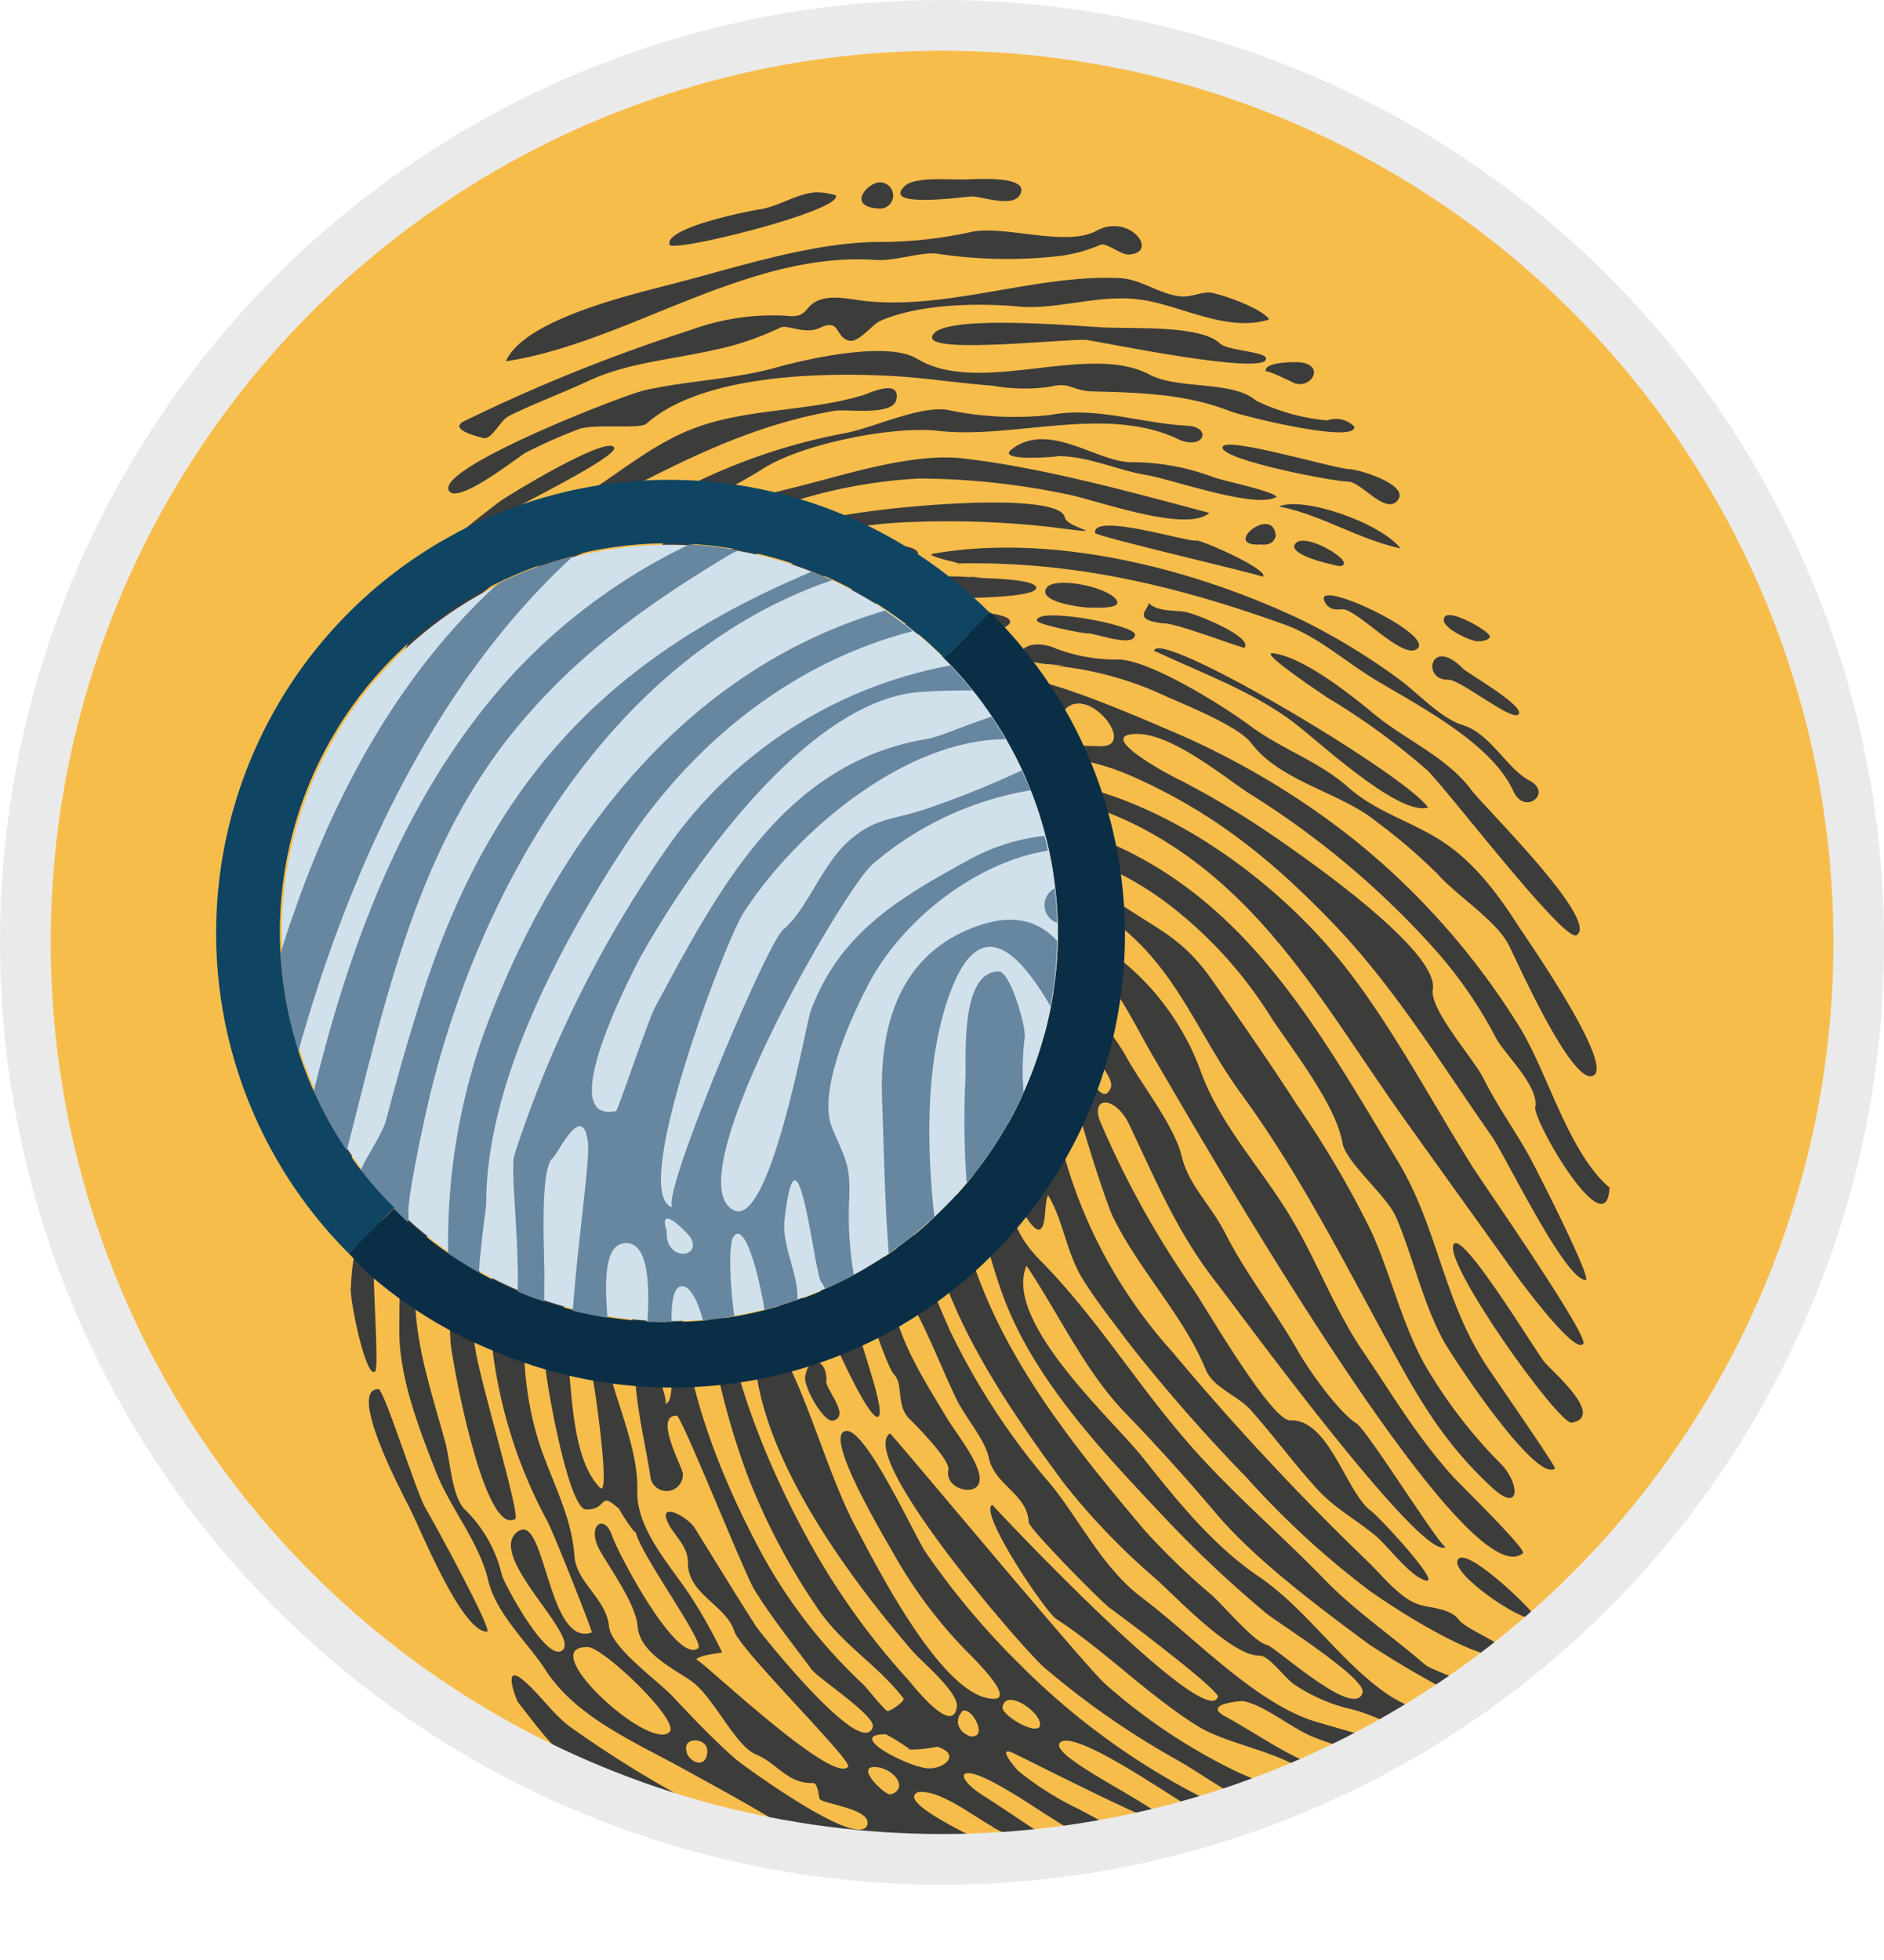 <svg xmlns="http://www.w3.org/2000/svg" xmlns:xlink="http://www.w3.org/1999/xlink" viewBox="0 0 145.65 151.45"><defs><style>.cls-1,.cls-9{fill:none;}.cls-1,.cls-3{opacity:0.8;}.cls-2{clip-path:url(#clip-path);}.cls-3{fill:#f5ad1f;}.cls-4{fill:#3c3c3b;}.cls-5{fill:#0f4562;}.cls-6{fill:#092e46;}.cls-7{fill:#d1e1eb;}.cls-8{fill:#6786a0;}.cls-9{stroke:#eaeaea;stroke-miterlimit:10;stroke-width:3.92px;}</style><clipPath id="clip-path" transform="translate(-5.13 -5.13)"><circle class="cls-1" cx="77.95" cy="77.95" r="70.87"/></clipPath></defs><title>G07_13_01</title><g id="Mobile"><g class="cls-2"><circle class="cls-3" cx="72.83" cy="72.83" r="70.87"/><path class="cls-4" d="M72.86,151.09l.13,0C73.13,151.07,72.8,151.08,72.86,151.09Z" transform="translate(-5.13 -5.13)"/><path class="cls-4" d="M80.23,139.3h.1S80.23,139.29,80.23,139.3Z" transform="translate(-5.13 -5.13)"/><path class="cls-4" d="M73.92,143.78l.06,0C74.17,143.75,73.86,143.74,73.92,143.78Z" transform="translate(-5.13 -5.13)"/><path class="cls-4" d="M122.51,84.35a57.2,57.2,0,0,0-12.66-14.3,61.59,61.59,0,0,0-14.35-8.5c-1.09-.44-13.1-5.85-12.85-3.47.1.91,4.49.67,4.24,1.47s-7.6-.65-7.63.7c0,.65,7.27,1.25,7.92.11,1.64-2.89,6,2.43,3.09,2.44a49.53,49.53,0,0,1-7.85-.74c-3.21-.5-8,1.55-10.78,2.84C63.11,68.77,58.06,74.33,55,83.34c-.73,2.15-1.36,4.34-1.92,6.55-.22.87-1.27,2.13-1.34,2.92-.14,1.72.65,5.75-1.07,7-2.1,1.46-.29,9.44.18,11.3.24.9,1.51,9.83.67,9-2.36-2.38-2.13-8.22-2.66-11.34a37,37,0,0,1,1-12.41c2.6-8.22,3.51-17.5,9.14-24.46a36,36,0,0,1,10.12-8.28c1.81-1.07,8.52-1.37,9.34-2.75.73-1.21-7.18.74-7.76.91A27.21,27.21,0,0,0,59.07,69c-7.35,7.92-9.66,19.47-11.46,29.93-.44,2.56-.81,5.13-1.07,7.72-.16,1.67.65,1.95.64,3,0,1.54,1.86,12.17,3.27,12.14,1.78,0,.88-1.55,2.59,0-.19-.17,1.29,2.15,1.23,1.7.2,1.5,5.36,8.58,4.85,9-1.64,1.4-6.27-7.44-6.65-8.62-.6-1.87-2.08-.85-.93,1.15.82,1.43,2.75,4.11,2.88,5.78.16,2.08,2.78,3.27,4.17,4.26,1.74,1.24,3.36,5,5,5.67S66,143,68,142.93c.38,0,.42,1.15.51,1.25.4.39,4.08.77,3.66,2-.67,1.91-9.57-4.59-10.2-5.13-1.72-1.51-3.29-3.17-4.85-4.83-1.12-1.19-4.74-3.74-4.91-5.4-.22-2.18-2.51-3.34-2.67-5.45-.2-2.84-1.53-5.37-2.48-8-1.74-4.82-1.65-9.9-1.1-15,2.13-19.42,10-44.2,32.81-46.13-.32,0,5.15.36,3.74-.84S78.48,56,76.9,56a12.43,12.43,0,0,0-5.7,1.22c-1.49.75-4.53,1-5.45,2.52-.52.85-2.7,1.62-3.48,2.54-.93,1.1-3.08,1.79-4.27,2.9-4.35,4-7.29,9.46-9.25,15.1a96,96,0,0,0-3.86,16.2c-.66,4.14-2.14,6.41-1.87,11a37.5,37.5,0,0,0,4.46,15.28c.51,1,3.49,8.5,3.4,8.53-3.38,1.2-3.58-9.15-5.65-7.84-2.73,1.73,4.79,8.09,3.38,9.22-1.2,1-4.48-5.11-4.68-5.81a10.29,10.29,0,0,0-2.79-5c-1.07-.94-1.19-3.75-1.56-5.16-1.19-4.51-3.49-10.54-1.68-15.33a82.21,82.21,0,0,0,3.38-11c1.87-8.19,3.47-18.44,9.95-24.09,2.18-1.91,3.75-4.8,6.52-5.9,2.48-1,5-2,7.46-2.92,1.22-.47,7.5-2,7.92-3.13-8.06-.16-18,5.84-23.46,11.28A20.9,20.9,0,0,0,43.73,77c-.62,3.66-3.13,7-3.2,10.73,0,1.3-1.52,6.8-2.62,7.26C36,95.8,36,106,36,108c0,3.66,1.55,7.6,2.86,10.94,1.08,2.73,3.34,5.43,4,8.29.61,2.62,3.09,4.86,4.47,7,2.33,3.6,6.89,5.54,10.56,7.56,3.5,1.93,7.26,3.95,10.55,6.22.67.46.17,1.22-.57.89-2.14-.95-4.25-2-6.34-3a84.82,84.82,0,0,1-12.19-7.22c-1.43-1-2.39-2.54-3.73-3.67-1.73-1.47-.53,1.55-.43,1.68,1.9,2.41,2.93,4,5.71,5.68,1.21.7,10.17,3.56,9.9,5-.4,1.85-17.83-6.8-17.33-7.28-.85.9,3.78,2.4,3.39,3.87-.34,1.25-2-.47-2.75-.24-1.27.41,2.49,3.13,3.15,1.24.2-.59,7.77,2.46,8.62,2.81,3.68,1.49,7.55,2.64,11.29,4.1,1,.39,4.09,1.06,4.54,2.22.33.86,5.93.65,6.88.75,3.71.37,7.19-.1,10.87-.15.37,0,6.18,2.53,6,.55-.11-1.41-10-2-10.49-3.31-1.07-2.93,9.47.93,10.31,1,1.13.09,12,4.33,12.46,1.57,0,.05-10.45-2-11.67-1.8-.62.1-1-1.35-1.74-1.5a22.82,22.82,0,0,1-7-3.28c-2.1-1.27-4.08-2.69-6.15-4s-2.14-2.49.45-1.2c2.18,1.1,4.15,2.58,6.27,3.81s4.8,1.73,6.92,3c1.68,1,2.38,1.62,4.59,1.9,1.13.15,4-.93,1.66-1.29-5-.75-8.33-3-12.66-5.26a23.26,23.26,0,0,1-4.54-2.88c-.15-.13-1.81-2.06-.35-1.36,1.1.51,11.83,6,11.86,5.43,0-1.08-9.41-5.23-8.27-6.28s8.74,4.32,9.93,4.92a64.53,64.53,0,0,0,11.78,4.2c1.11.31,3.1.56,4.05,1.33.8.64,3.67.22,2.5-.84-1.74-1.57-7.53-1.45-9.88-2.23A55.31,55.31,0,0,1,84,133.79a59.58,59.58,0,0,1-7.29-8.67c-.9-1.33-4.61-9.56-6.16-9.4-1.94.21,3.25,8.7,3.7,9.55a36.22,36.22,0,0,0,5.39,7.25c.21.24,4.22,4,2.24,3.9-3.92-.16-9-10.3-10.56-13.21-2.67-5-4.14-12.26-7.64-16.59-1.8,8.68,6.81,20.09,12,26.12.69.8,3.57,3.17,3.42,4.3-.32,2.34-3.52-1.83-3.76-2.09a55.92,55.92,0,0,1-7.76-10.88c-4.44-8.1-7.6-17.31-7.13-26.52.05-.88-.27-5.34.4-5.85.21-.16,1.4-2.72,1.63-.71.2,1.62-2,13.35.21,13.69,2.45.37-.82-9,1.57-9,2.09,0,.36,7.54.59,8.31.43,1.44.83,3.47,1.41,5,.2.55,1.48.46,1.83.2,1.29-1-.35-1.12-.45-1.74-.15-.94-2.14-9.55-.8-9.75,1.5-.21,1.65,7.88,1.92,9,.2.78,3.73,8.8,4.32,7.85s-3.26-10-2.09-10.24c.75-.17,2.54,6.3,3.27,7.06s.12,2.39,1.19,3.43c.51.5,3.13,3.14,3,3.91-.34,1.51,2.23,2.16,2.41.87s-2-3.91-2.61-5c-2.06-3.43-4.51-7.15-4.3-11.32,2.26,3,3.52,6.64,5.12,10,.62,1.3,2.23,3.16,2.5,4.52.42,2.11,3,2.81,3.09,5,0,.46,5.62,6.17,6.29,6.64s8.48,6.32,8.33,6.85c-.92,2.79-17.51-14.87-17.43-14.84-1.14.5,4.1,8.28,4.94,8.82,3.8,2.48,7,5.81,10.88,8.25,2.43,1.52,6.68,2,8.77,3.88s9,4.39,11.71,4.53c-1.09-2.09-8.19-4.39-10.38-5-2.71-.77-5.46-2.8-7.94-4.14-1.82-1,1.4-1.18,1.35-1.18,1.67.27,3.8,2.11,5.45,2.77,2.09.84,4.27,1.32,6.37,2.13.3.11,5.37,3,4.42.45-.38-1.05-9.57-3.39-11-3.89-4.58-1.62-9.16-6.56-13-9.44-3-2.25-4.79-5.95-7-8.69a54.08,54.08,0,0,1-7.87-12c-1.79-4.06-4.06-9.67-3.84-14.17.09-1.86-.17-2-.79-3.52-.7-1.72.94-5.27,1.74-6.77,1.73-3.23,5.72-6.25,9.58-6.28,4.38,0,7.12,6.32,9,9.53C97,91.37,118.4,129,122.87,125.16c.29-.29-5.06-5.51-5.44-5.94-2.81-3.15-4.56-6.16-6.87-9.56-2.21-3.23-3.51-6.84-5.51-10.23-2.29-3.9-5.6-7.33-7.11-11.55C95.47,81,87.75,73.76,80.32,77.77c-3.27,1.77-6.12,3.42-7.46,7.12-.21.59-1.86,9.94-3.53,9.27C66.42,93,74.37,79.22,75.76,78c3.95-3.48,10.72-5.11,15.15-1.92,5.17,3.73,6.66,8.78,10.18,13.59,4.56,6.22,8,13.12,11.78,20,2.21,4.06,4.14,7.2,7.56,10.38,2.3,2.15,2.22-.28.7-1.82a37.45,37.45,0,0,1-5.9-7.72c-1.77-3.24-2.58-6.89-4.09-10.22a76.92,76.92,0,0,0-5.72-9.74c-2.13-3.3-4.36-6.51-6.61-9.71S94.69,77,91.75,75c-1.47-1-6.06-2.24-6.81-3.59-1-1.89-5.37.53-6.61.73-6.73,1.12-9.81,7.08-12.73,12.55-.3.56-1.74,4.84-1.83,4.85-2.92.57.74-6.46,1.09-7.09C67.13,78.34,72.73,70.31,78,70a25.1,25.1,0,0,1,18.29,5.67,32.93,32.93,0,0,1,7,7.92c1.69,2.61,5.1,6.84,5.63,9.89.25,1.47,3.44,4.08,4.14,5.72,1.32,3.09,2,6.41,3.6,9.43.56,1.09,7.14,11.12,8.69,10,.12-.11-4.83-7.22-5.39-8.09-3.32-5.16-3.68-10.54-6.75-15.64-6.34-10.5-12.07-21.11-24.26-25.4-8-2.81-17,.15-22.41,7.29A54,54,0,0,0,59,91.55c-.33,1,1,8.85-.79,9.25s-.52-6.56-.52-7c0-5.55,3.39-11.91,6.31-16.42,6.71-10.37,18.66-14.16,29.88-8,9,4.94,13.74,13.63,19.43,21.69,3,4.22,6,8.35,9,12.57.27.37,4.58,6.25,5.22,5.34.42-.67-7.76-12.4-8.59-13.72-3.13-5-6-10.43-9.46-14.95-6.37-8.35-18.15-16.38-29.11-15C68.93,66.7,61.48,75.35,57.61,85.92c-2.18,6-1.61,10.89-1.57,16.92,0,.93,1.9,11,.48,10.76.46.08-1.32-4.37-1.32-4.34-.45-2.79.52-6.21-1-8.77-1.14-2-.08-4.25-.16-6.24a46.31,46.31,0,0,1,1-5.57C58,76.93,66,64.81,78.92,63.68c4.74-.43,9.24-.53,13.65,1.41,6.32,2.77,10.91,6.5,15.63,11.41s8.18,10.62,12.19,16.35c1,1.34,5.7,11.21,7.32,11.2.56,0-3.82-8.58-4.31-9.48-1.13-2.07-2.5-3.91-3.6-6.13-.73-1.46-4.16-5.29-3.9-6.83.52-3-9.9-10.2-12.13-11.74a68.21,68.21,0,0,0-7.39-4.44c-.09,0-6.11-3.12-3.92-3.53,2.83-.53,7.36,3.37,9.37,4.63a66.18,66.18,0,0,1,14.25,12,33.86,33.86,0,0,1,4.74,6.89c.7,1.25,3.3,3.68,3,5.28-.2,1,5.53,10.91,5.74,6.21C126.35,94.19,124.75,87.88,122.51,84.35ZM56.88,139c-1.6,1.5-10.46-6.65-6.35-6.57C51.49,132.2,57.81,138.15,56.88,139Zm1.29,1.2c0-.86,1.7-.73,1.64.31C59.74,142,58.13,141.25,58.17,140.23Zm12.24,10c-1.15,0-1.62-1.4-.2-1.38C71.08,148.9,71.23,150.28,70.41,150.27Zm15-11.57c-.46.47-2.9-1-2.77-1.58C82.91,135.42,86.21,137.88,85.41,138.7ZM74.51,102c-.31,1.45-1.68-.36-1.65-1.12C72.93,99.35,74.73,101,74.51,102Zm-1.12-4.5c1.06,1.39-1.12,3.18-1.11.63,0-1-.74-2.46-.6-3.52C72.27,89.28,73.06,97.06,73.39,97.5Zm-4.08-2.14c.74-1,1.72,4.25,1.66,5.49v.08a2.07,2.07,0,0,1-.38,1.13C69.47,102.61,68.83,96,69.31,95.36Zm-3.15-.22c-.47-1.45,1,.12,1.12.3C67.79,96.4,66.05,96.52,66.16,95.14ZM69.72,80.3c2.46-3.87,7.92-8.54,12.93-8.12-.17,0-.43,0,0,0a1.34,1.34,0,0,1,1.3.44c.14.77-5.36,2.65-5.77,2.79-1.54.52-2.31.38-3.57,1.48S72.72,80.1,71.6,81c-.78.65-5.9,12.82-5.15,13C64.31,93.55,68.86,81.63,69.72,80.3ZM51.94,99.45h0c.05-.92,1.25-2.16,1.31-.7.1,2.15-1.41,2.76-1.31.71C51.93,99.52,51.93,99.58,51.94,99.45Zm21,51.66-.13,0c-.47-.06-1.33-.29-1-.93S74.55,150.7,73,151.11Zm1-7.3a.1.1,0,0,1-.06,0c-.71-.27-2.51-2.15-1.12-2.12S75.46,143.32,74,143.81Zm3.15,9-.09,0c-3.43.33-2-2.21-1.69-1.74s3.7.86,3.48,1.63A3,3,0,0,1,77.13,152.79Zm4,1.28c-1,0-1-1.35.11-1.3S82.25,154.12,81.14,154.07Zm2.52-3.15s.06,0,0,0c-1,0-10.24-2.19-9.24-4.06.31-.63,10.26,3.1,10.18,3.85A.79.79,0,0,1,83.66,150.92Zm-4.15-13.51c.6-.66,2.13,1.9.82,1.9h-.1C79.17,139,78.9,138.06,79.51,137.41Zm2.4,8.91a29.28,29.28,0,0,1,2.72,1.55c.87.56,0,1.37-.58,1-1.54-.85-10-4.46-7.85-5.27.3,0,.22,0,.12,0C77.94,143.53,80.53,145.6,81.91,146.32Zm-6.48-6a9.69,9.69,0,0,0,2.21-.22c1.92.63.45,1.72-.62,1.67-1.29.08-6.65-2.62-3.36-2.63C74.25,139.49,74.84,139.88,75.43,140.29ZM57.89,104.11h0c.08-.37.17-.74.25-1.11.51-.88,1.51,2.71,1.55,3a59.81,59.81,0,0,0,3.17,13,50.34,50.34,0,0,0,5.49,10.45c1.94,2.84,4.47,4.2,6.62,6.92.17.23-1,1-1.21,1s-1.72-1.91-1.83-2a40.23,40.23,0,0,1-7.85-10.06c-3.25-6-6.6-14.18-6.19-21.14C57.88,104.36,57.85,104.68,57.89,104.11Zm-3.59,8.34c.22,2.35.82,4.82,1.13,6.92a1.26,1.26,0,0,0,2.49-.33c0-.49-2.3-4.55-.47-4.5.37,0,5.18,12.09,6,13.45,1.32,2.13,2.94,4.16,4.42,6.16.53.7,5,3.61,4.73,4.44-.77,2.63-8.47-7-9-7.74-1.62-2.52-3.18-5.09-4.76-7.63-.56-.9-3-2.17-2-.26.51.94,1.48,1.69,1.47,2.93,0,2.49,2.95,3.27,3.59,5.31.46,1.47,9.15,10,8.8,10.47-1.23,1.46-11.62-8.52-11.75-8.28.24-.38,2-.5,2-.57a39.32,39.32,0,0,0-2.22-4c-1.52-2.46-4.41-5.35-4.33-8.46.14-5.4-4.61-11.38-2.1-17C54.54,104.84,54.11,110.29,54.3,112.45Z" transform="translate(-5.13 -5.13)"/><path class="cls-4" d="M51.94,99.45Z" transform="translate(-5.13 -5.13)"/><path class="cls-4" d="M52.41,103.38c-.24.55.18.13,0,0Z" transform="translate(-5.13 -5.13)"/><path class="cls-4" d="M57.89,104.1h0v0Z" transform="translate(-5.13 -5.13)"/><path class="cls-4" d="M82.7,72.18h0Z" transform="translate(-5.13 -5.13)"/><path class="cls-4" d="M76.32,143.64H76.2S76.24,143.65,76.32,143.64Z" transform="translate(-5.13 -5.13)"/><path class="cls-4" d="M71,100.93v-.08S70.94,101.09,71,100.93Z" transform="translate(-5.13 -5.13)"/><path class="cls-4" d="M80.22,20.31c.91,0,3.44,1,3.85-.32s-3.72-1-4.15-1c-1,.08-4-.28-4.84.51C73.2,21.26,79.57,20.35,80.22,20.31Z" transform="translate(-5.13 -5.13)"/><path class="cls-4" d="M31.4,85.53c1.35-.11,2.08-2.87,1.78-4-.75-2.73-2,3.27-2,4A.68.68,0,0,0,31.4,85.53Z" transform="translate(-5.13 -5.13)"/><path class="cls-4" d="M95.63,156.16c1.81.13,3.61.27,5.42.42C101.28,155,96.34,155.48,95.63,156.16Z" transform="translate(-5.13 -5.13)"/><path class="cls-4" d="M84.2,96.54c-1.15.63.67,3.77,1.27,3.62s.36-2.11.69-2.66c1.19,2,1.4,4.41,2.65,6.44,1,1.65,2.38,3.36,3.48,4.85a130.46,130.46,0,0,0,9.22,10.54,66.52,66.52,0,0,0,9.53,8.76c2,1.42,8.68,5.75,10.78,5-.24-.92-3.35-2-3.93-2.8s-2-.88-2.91-1.11c-1.54-.38-3.08-2.41-4.18-3.44a204.15,204.15,0,0,1-15-16.09A38.09,38.09,0,0,1,86.8,92c-.67-3.51-.16-13.7-6.6-10.94-3.24,1.39-4.11,4.57-4,7.84a74.17,74.17,0,0,0,.85,11.37c1.38,6.89,6.16,13.85,10.33,19.49a52.82,52.82,0,0,0,7.15,7.43c1.57,1.42,5.92,6,8,5.89.68,0,2,1.78,2.57,2.17a13.16,13.16,0,0,0,4.31,1.93c2.53.47,8.47,4.2,10.72,2.84-1.72-1.62-5.58-2.47-7.73-3.95-3.63-2.48-6.28-6.61-10-9.13-3.54-2.4-6.32-5.9-8.91-9.15-2.39-3-10.83-10.55-9-14.84,2.48,3.7,4.52,8.15,7.58,11.32,2.38,2.46,4.94,5.29,7.1,7.86,3,3.54,8,7.28,11.81,10.09.5.34,9.89,6.42,9.63,4.17-.08-.68-4.7-2.07-5.34-2.63-2.57-2.23-5.4-4.14-7.75-6.57-3.54-3.64-7.29-6.8-10.57-10.59-4-4.59-7.11-9.72-11.34-14-2.83-2.86-2.51-5-2.43-8.7.06-2.66-.8-4.89-.41-7.81.07-.52-.68-3.08-1.22-3.08-1.79,0-1.51,4-1.56,4.93a45.29,45.29,0,0,0,2.45,16.67c2.3,6.86,7.84,12.62,12.79,17.88a91.81,91.81,0,0,0,7.8,7.33c.87.71,7.71,5,7.44,6.11-.58,2.17-6.75-3.55-7.41-3.68-1-.23-3.38-3.09-4.27-3.86a54.38,54.38,0,0,1-5.23-5.06C87.24,115.83,81,108.05,79.2,98.22c-.78-4.27-1.35-10,.15-14.13s3.33-1.77,4.62.36c1,1.57-.35,3.62.09,5.29.3,1.11.68,2.61,1.08,3.83C85.83,95.68,85.73,95.71,84.2,96.54Z" transform="translate(-5.13 -5.13)"/><path class="cls-4" d="M92.41,92c2.07,4.34,3.72,8.38,6.73,12.22,1.17,1.47,16,21.83,17.76,20.46-.3.23-6.05-9-6.91-9.55-1.35-.83-3.69-4.13-4.5-5.56-1.77-3.12-4-5.93-5.62-9.1-1.21-2.35-2.85-3.73-3.39-6s-3-5.4-4.2-7.52c-1.49-2.7-3.47-4.45-5.46-6.72-2.75-3.13-4.16.65-1.91.56.68,0,.2,0,0,0,2.12-.06,3.63,4.59,4.89,6.09.17.21,1.47,1.67,1.2,2.32-.72,1.7-1.92-1.77-2.72-1.83-1.33-.11,2.36,10.67,2.84,11.7,2,4.16,5.48,7.68,7.23,11.92.56,1.37,2.47,2,3.46,3.1,1.78,2,3.32,4.11,5.11,6.08,1.42,1.56,3,2.36,4.57,3.66.94.79,2.68,3.17,3.88,3.45s-3.59-4.9-4.25-5.38c-1.93-1.42-3.23-7.13-6.26-7-1.47,0-6.53-8.74-7.44-10.08a71.72,71.72,0,0,1-7.23-13C89.41,89.86,91.32,89.77,92.41,92Z" transform="translate(-5.13 -5.13)"/><path class="cls-4" d="M84.92,80.8h0C84.82,80.8,84.85,80.8,84.92,80.8Z" transform="translate(-5.13 -5.13)"/><path class="cls-4" d="M43.13,88c-2,6.68-3.59,13.84-3.17,20.85.08,1.19,2.56,15.1,5,13.67.47-.26-3.23-12.29-3.14-13.71a99.87,99.87,0,0,1,2.58-18.78c.8-3.21,1.76-6.38,2.78-9.5.56-1.7,1.45-7,2.92-8q.33-1,.72-2c1.14-1.31,2.36-2.53,3.61-3.73S59,63.49,59.52,61.7h-.06c-1.86-.53-10.07,6.86-9.93,8.47.2,2.28-1.79,5.16-2.6,7.17C45.52,80.83,44.23,84.4,43.13,88Z" transform="translate(-5.13 -5.13)"/><path class="cls-4" d="M45.76,40.12a39.84,39.84,0,0,1,4.05-1.8c1.11-.48,4.76,0,5.29-.44,4.3-3.83,13.67-4,19.2-3.68,2.59.16,5,.55,7.59.74a14,14,0,0,0,4.42.08c1.55-.41,1.69.32,3.28.36,3.62.09,7.24.19,10.61,1.52,1,.39,9.81,2.56,9.63,1.2a2,2,0,0,0-2.1-.48,15.85,15.85,0,0,1-5.5-1.53c-1.78-1.56-6-.84-8.21-2-4.78-2.55-13.15,1.71-18-1.24-2.3-1.38-8.46,0-10.91.69-3.31.92-6.8,1-10.14,1.75-1.65.37-16.29,6.06-15.12,7.79C40.58,44.11,45.11,40.5,45.76,40.12Z" transform="translate(-5.13 -5.13)"/><path class="cls-4" d="M42.57,39c.65,0,1.26-1.4,1.89-1.71,2-1,4.1-1.76,6.18-2.73,2.93-1.37,6.37-1.64,9.54-2.35a22.22,22.22,0,0,0,5.27-1.76c.56-.28,1.89.59,3.1,0,1.55-.72,1.13.73,2.2,1,.76.21,1.81-1.25,2.43-1.52,3-1.31,7.49-1.4,10.71-1.11,3,.28,6.23-1,9.5-.52,3.11.46,6.6,2.53,9.83,1.53,0,0,0-.05,0-.06-.65-.83-3.27-1.76-4.35-2-.69-.17-1.6.34-2.41.27-1.72-.15-3.09-1.35-4.81-1.42-6.47-.28-13.22,2.47-19.65,1.77-1.1-.12-2.64-.51-3.7,0s-.72,1.35-2.41,1.14a18.4,18.4,0,0,0-7.35,1.1,130.37,130.37,0,0,0-17.42,7C39.49,38.33,42.56,39,42.57,39Z" transform="translate(-5.13 -5.13)"/><path class="cls-4" d="M42.29,72.58c2.58-2.45,3.89-6,6.6-8.28,4.78-4,9.17-7.31,15-9.76a39.83,39.83,0,0,1,11.61-3.15c.85-.07,10,.18,9.73-.88-.16-.65-4.09-.7-4.61-.72-6.22-.75-16.26,2.32-21.46,5.47-6,3.67-11.71,7.68-16,13.49a62.8,62.8,0,0,0-8.53,17c-.34,1-5.47,11.3-3.54,11.58.4,0,5.71-14.94,6-15.89C38.41,78,39.67,75.06,42.29,72.58Z" transform="translate(-5.13 -5.13)"/><path class="cls-4" d="M80.61,49.79c1.62.06-1.89-.23,0,0Z" transform="translate(-5.13 -5.13)"/><path class="cls-4" d="M36.6,61.38c.9.26,3.91-3.76,4.6-4.31,2-1.58,3.35-3.34,5.66-4.49,1.32-.65,6.9-2.55,7.24-4.26-2.06-.08-4.22,1.59-6,2.36s.62-2.18,1.25-2.44c2.94-1.27,5.8-2.69,8.79-3.88A36.54,36.54,0,0,0,64,41.43c3-2,10.23-3.41,13.69-3,5.7.66,12.85-2,18.44.6,2.06,1,2.78-.89.78-1-3.49-.17-7.06-1.49-10.53-.84a25,25,0,0,1-8-.38c-2.17-.35-5.77,1.41-8,1.81a45.76,45.76,0,0,0-14.26,5.26c-2.7,1.52-5.57,2.7-8.23,4.27-4.66,2.76-.47,2.16-1.09,3.58a12.18,12.18,0,0,0-2.11.71c-1.5.17-3.87,2.45-4.81,3.37a34.16,34.16,0,0,0-6.41,8.68.64.64,0,0,0,.22-.13C34.68,63.67,35.84,61.15,36.6,61.38Z" transform="translate(-5.13 -5.13)"/><path class="cls-4" d="M104.42,145.57h.15c4.63-.09-2.94-3.1-3.81-3.51a44.36,44.36,0,0,1-10.21-6.81c-1.73-1.58-16.56-19.43-16.62-19.34-2.58,1.81,10.32,16.72,11.94,18.1a63.16,63.16,0,0,0,10.25,7.13c2,1.12,5.93,4,8.16,4.4C104.27,145.55,104.3,145.56,104.42,145.57Z" transform="translate(-5.13 -5.13)"/><path class="cls-4" d="M86.32,56.55A26.06,26.06,0,0,1,95.39,59c1.6.7,5.51,2.28,6.48,3.57,2.27,3,7,3.82,9.76,6.13a42.66,42.66,0,0,1,4.66,4c1.47,1.66,4.45,3.52,5.45,5.41.54,1,4.92,11,6.57,10.15s-5.24-10.71-5.8-11.57c-1.72-2.69-3.67-5.26-6.44-6.88-2.35-1.38-4.72-2.06-6.75-3.87-2.28-2-5.11-2.91-7.53-4.71-2.05-1.52-7.59-5-10.11-5.13a13.16,13.16,0,0,1-4.85-.82c-2.54-1.17-4.32,1-.52,1.19C88.57,56.66,86.61,56.57,86.32,56.55Z" transform="translate(-5.13 -5.13)"/><path class="cls-4" d="M86.32,56.55h0Z" transform="translate(-5.13 -5.13)"/><path class="cls-4" d="M32,74.55c2.09-1.64,3-5.27,4.87-7.29,2.21-2.39,4-5,6.51-7.11C47.66,56.45,52,53,57.09,50.71c6.2-2.78,11.5-5.05,18.68-5.24a70.07,70.07,0,0,1,10.74.41c5,.64,1.1.09.94-.76-.44-2.27-16.51-.62-18.59.19-2.6,1-5.37,1.56-8,2.59-2.26.88-4.17,2-6.45,2.74-5.46,1.82-10,6.43-14.35,10-.9.74-.87,1.79-1.54,2.66s-1.88,1.47-2.5,2.56c-1.1,2-4.61,5.91-4,8.49A.68.68,0,0,0,32,74.55Z" transform="translate(-5.13 -5.13)"/><path class="cls-4" d="M77.6,24.74a36.15,36.15,0,0,0,9.41.18,11.8,11.8,0,0,0,3.19-.87c.46-.2,1.58.78,2.18.75,2.43-.12.07-3.23-2.47-1.84-2.3,1.27-6.94-.39-9.57.07a33.18,33.18,0,0,1-6.89.8c-5.13-.07-11,1.85-15.86,3.12-3.19.85-11.88,2.76-13.35,6.1,9.32-1.4,18.62-8.54,28.61-7.83C74.36,25.32,76.37,24.57,77.6,24.74Z" transform="translate(-5.13 -5.13)"/><path class="cls-4" d="M73.85,47.22h.24C74.26,47.24,73.44,47.16,73.85,47.22Z" transform="translate(-5.13 -5.13)"/><path class="cls-4" d="M61.26,50.88c-4.15,2.18-8.47,4-12.24,6.85A42.53,42.53,0,0,0,38.5,69.43c-.52.85-6.27,10.21-4.89,10.77.25.09,5-8.84,5.6-9.69A54.09,54.09,0,0,1,49.85,59.27c3.79-3,8-6.07,12.57-7.86,1.43-.54,13.68-3.59,13.71-3.47-.09-.56-1.43-.67-2-.71h-.24C70.74,46.81,64,49.45,61.26,50.88Z" transform="translate(-5.13 -5.13)"/><path class="cls-4" d="M36.53,56.09c1.19.23,3-2,3.57-2.83,1.2-1.63,2.62-2.36,4-3.77a33.88,33.88,0,0,1,9.27-6.4c5.23-2.72,10.32-5.19,16.27-6.21.95-.16,4.54.43,4.79-.88.32-1.68-2.21-.43-2.64-.31-4.62,1.38-9.7.92-14.09,3-3,1.41-5.23,3.42-8.07,5.08a23.37,23.37,0,0,0-3.25,1.8c-.77.67-3,3.24-4,3.29C40.44,49,35.25,56,36.53,56.09Z" transform="translate(-5.13 -5.13)"/><path class="cls-4" d="M36.53,56.09c-.48,0,.2,0,0,0Z" transform="translate(-5.13 -5.13)"/><path class="cls-4" d="M118.19,61.16c-1.71-.52-3.63-2.66-5.12-3.7a50.57,50.57,0,0,0-7.27-4.4c-8.41-4-19.22-6.75-28.52-5.14-.71.12,1.38.58,2,.75-.21,0-.42,0-.2,0h.3c8.83-.15,16.75,1.74,25.09,4.74,2.45.87,4.6,2.79,6.81,4.15,3.28,2,9.13,4.92,10.85,8.72.87,1.91,3.06.14,1.25-.82S120.38,61.82,118.19,61.16Z" transform="translate(-5.13 -5.13)"/><path class="cls-4" d="M79.35,48.71h-.3C79.4,48.75,79.45,48.74,79.35,48.71Z" transform="translate(-5.13 -5.13)"/><path class="cls-4" d="M67.13,42.65c-2.44.63-10.08,2.31-11,5,1.68.55,6.8-2.54,8.49-3.14A39.23,39.23,0,0,1,76.2,42.11a57.32,57.32,0,0,1,11.23,1.18c2.11.35,9.36,3.1,11.19,1.48-6-1.6-13.1-3.56-19.14-4.22C75.72,40.14,70.72,41.74,67.13,42.65Z" transform="translate(-5.13 -5.13)"/><path class="cls-4" d="M118.9,66.21c-1.88-2.55-5.11-3.9-7.47-5.84-1.79-1.48-5.47-4.44-7.87-4.75-1.28-.2,4.13,3.38,4.2,3.43a53.6,53.6,0,0,1,7.69,5.59C116.81,65.89,126,77.94,127,77.41,128.88,76.33,119.9,67.54,118.9,66.21Z" transform="translate(-5.13 -5.13)"/><path class="cls-4" d="M103.56,55.62c.56.07-.38-.06,0,0Z" transform="translate(-5.13 -5.13)"/><path class="cls-4" d="M32.22,104.71c0-.56-.08.75,0,0Z" transform="translate(-5.13 -5.13)"/><path class="cls-4" d="M34.13,111.12c.33-.29-.25-7.6-.09-8.68a57.92,57.92,0,0,1,3-10.52c.38-1,5.77-16.73,5-16.76-1.27-.08-4.16,11.22-4.44,12-1.76,5.14-5.24,12-5.34,17.54C32.14,105.5,33.42,111.76,34.13,111.12Z" transform="translate(-5.13 -5.13)"/><path class="cls-4" d="M77.19,31.21c-.07,1.28,10.58.07,11.94.19,1,.13,14.36,2.9,13.86,1.38-.16-.48-3-.57-3.54-1.1-1.43-1.4-6.5-1.15-8.6-1.23.3,0,.57,0-.18,0C89.07,30.39,77.3,29.27,77.19,31.21Z" transform="translate(-5.13 -5.13)"/><path class="cls-4" d="M90.67,30.45h.18C90.57,30.44,90.27,30.43,90.67,30.45Z" transform="translate(-5.13 -5.13)"/><path class="cls-4" d="M60,151.09c-2.38-.44-4.44-1.51-6.8-1.83-.88-.11-3.48-2.79-3.65-.26h0l0,.33,0-.33c-.15,2.22,1.34.58,2.06.46s3.15,1.84,3.77,2.22c.8.48,9.92,4.25,10.66,2.3C66.59,152.48,60.64,151.2,60,151.09Z" transform="translate(-5.13 -5.13)"/><path class="cls-4" d="M49.52,149.33Z" transform="translate(-5.13 -5.13)"/><path class="cls-4" d="M94.34,55.42l.2.09c3.53,1.64,7.25,3,10.4,5.3,1.79,1.29,8.27,7.45,10.59,6.73C113.91,65.07,94.75,53.65,94.34,55.42Z" transform="translate(-5.13 -5.13)"/><path class="cls-4" d="M124.53,110.4c-.61-.72-6.27-10.1-7-9.13-1,1.23,8.11,14,9.11,13.81C129.22,114.61,125.24,111.22,124.53,110.4Z" transform="translate(-5.13 -5.13)"/><path class="cls-4" d="M126.62,115.08Z" transform="translate(-5.13 -5.13)"/><path class="cls-4" d="M42.79,131.23c.44-.11-4.13-8.49-4.78-9.57s-3.19-9.14-3.61-9.17c-2.44-.07,1.75,7.94,2.31,9,.91,1.75,4,9.56,6,9.74h0C43.08,131.24,42.91,131.23,42.79,131.23Z" transform="translate(-5.13 -5.13)"/><path class="cls-4" d="M37.52,50.12c1.56.34,5.28-4.44,6.63-5.28.89-.57,8.79-4.43,8.46-5.12-.51-1-8.26,3.73-8.85,4.17S35.69,50,37.52,50.12Z" transform="translate(-5.13 -5.13)"/><path class="cls-4" d="M37.52,50.12c-.53,0,.21,0,0,0Z" transform="translate(-5.13 -5.13)"/><path class="cls-4" d="M103.79,43.5c-.36-.45-4.22-1.24-4.82-1.48a18,18,0,0,0-6.5-1.17c-2.69-.12-6.31-3.17-9.12-1-1.33,1,3.78.57,3.57.53,2.37,0,4.57,1.09,6.88,1.47,1.81.3,8.22,2.56,9.89,1.74,0,0,.06,0,.13-.06S103.8,43.51,103.79,43.5Z" transform="translate(-5.13 -5.13)"/><path class="cls-4" d="M69.75,20.23A4.91,4.91,0,0,0,68.13,20c-1.37.09-2.85,1.11-4.32,1.32-.7.11-7.31,1.39-6.92,2.72C57.06,24.69,70.32,21.41,69.75,20.23Z" transform="translate(-5.13 -5.13)"/><path class="cls-4" d="M109.49,41.39c-1.12,0-9.89-2.67-9.85-1.67s8.73,2.65,9.71,2.63,2.9,2.63,3.84,1.44-3-2.38-3.7-2.4Z" transform="translate(-5.13 -5.13)"/><path class="cls-4" d="M109.49,41.39Z" transform="translate(-5.13 -5.13)"/><path class="cls-4" d="M102.76,49.71c.53-.48-4-2.54-5.05-2.8,0,0,0,0-.15,0-.79.07-8-2.18-7.77-.59C89.83,46.59,102.9,49.61,102.76,49.71Z" transform="translate(-5.13 -5.13)"/><path class="cls-4" d="M110.56,151.75h-.07c-1-.05-8.52-2.54-8.5-2.56-.59,2.25,5.73,2.77,6.67,3.21C111.62,153.74,113.85,152.24,110.56,151.75Z" transform="translate(-5.13 -5.13)"/><path class="cls-4" d="M74.36,54c.1.24,8,.38,8.77-.62.71-.84-2.94-1-3.13-1C79.35,52.28,74.05,53.25,74.36,54Z" transform="translate(-5.13 -5.13)"/><path class="cls-4" d="M80,52.33Z" transform="translate(-5.13 -5.13)"/><path class="cls-4" d="M107.47,51.41a1,1,0,0,0,1,.82h.27c1.09-.36,4.88,4.1,6,3S107.33,50.06,107.47,51.41Z" transform="translate(-5.13 -5.13)"/><path class="cls-4" d="M117.09,57.66h0c1,0,5,3.32,5.45,2.66s-3.93-3.14-4.31-3.52C115.7,54.23,115,57.73,117.09,57.66Z" transform="translate(-5.13 -5.13)"/><path class="cls-4" d="M117.1,57.66h0C117,57.67,117,57.67,117.1,57.66Z" transform="translate(-5.13 -5.13)"/><path class="cls-4" d="M117.79,125.84c0-.09,0-.15,0,.08s0,.12,0,0c.12,1.3,5.47,4.9,6,4.19C124,129.89,118,124.07,117.79,125.84Z" transform="translate(-5.13 -5.13)"/><path class="cls-4" d="M95.06,53.31c.83-.11,6.25,2,6.3,1.88.59-.91-3.88-2.65-4.59-2.77-.94-.15-2.18,0-2.9-.73C94.21,52.06,92.33,53,95.06,53.31Z" transform="translate(-5.13 -5.13)"/><path class="cls-4" d="M104,44.27c3.27.63,6.06,2.51,9.41,3.25C111.82,45.5,105.9,43.48,104,44.27Z" transform="translate(-5.13 -5.13)"/><path class="cls-4" d="M91.49,51.58c-.48-1.07-5-2-5.5-.95s2.65,1.4,3,1.44C89.22,52.06,91.8,52.29,91.49,51.58Z" transform="translate(-5.13 -5.13)"/><path class="cls-4" d="M69,111.48c-.12-1.41-1.43-1.52-1.63.1-.09.73,1.42,3.53,2.18,3.34,1.39-.35-.71-2.57-.54-3.09C69.05,111.49,69,111.43,69,111.48Z" transform="translate(-5.13 -5.13)"/><path class="cls-4" d="M85.29,53.08c0,.32,3.53,1,3.89,1s.27,0,.16,0c.84.12,3.5,1.09,3.54.09C92.9,53.43,85.28,52,85.29,53.08Z" transform="translate(-5.13 -5.13)"/><path class="cls-4" d="M89.34,54.06l-.16,0C89,54.08,89.21,54.07,89.34,54.06Z" transform="translate(-5.13 -5.13)"/><path class="cls-4" d="M96.75,147c.17,1.17,3.67,2.79,4.07,1.41C100.57,148.3,96.58,145.79,96.75,147Z" transform="translate(-5.13 -5.13)"/><path class="cls-4" d="M103,33.88c-.12-.3,2.21.87,2.21.87,1.44.47,2.55-1.73-.11-1.63C105.17,33.12,102.71,33.09,103,33.88Z" transform="translate(-5.13 -5.13)"/><path class="cls-4" d="M105.12,33.12c.43,0-.44,0,0,0Z" transform="translate(-5.13 -5.13)"/><path class="cls-4" d="M108.75,48.88c1.43-.19-2.92-2.84-3.53-1.66-.4.78,2.58,1.5,3.37,1.64C108.29,48.83,107.8,48.8,108.75,48.88Z" transform="translate(-5.13 -5.13)"/><path class="cls-4" d="M73,21.24a1,1,0,0,0,.33-2C72.38,19,70.45,21.08,73,21.24Z" transform="translate(-5.13 -5.13)"/><path class="cls-4" d="M119.31,54.69Z" transform="translate(-5.13 -5.13)"/><path class="cls-4" d="M119.31,54.69c.25,0,.86,0,1-.34s-3-2.16-3.47-1.57C116.22,53.56,118.87,54.68,119.31,54.69Z" transform="translate(-5.13 -5.13)"/><path class="cls-4" d="M102.55,47.21c-.25,0,.44,0,0,0Z" transform="translate(-5.13 -5.13)"/><path class="cls-4" d="M103.76,46.56c-.18-2.5-4.25.83-1.21.65C103.22,47.29,103.62,47.07,103.76,46.56Z" transform="translate(-5.13 -5.13)"/><path class="cls-4" d="M76.81,58.49l-.06.06c1.49-.28,4.22.7,5.27-.85C80.83,57.89,77.79,57.49,76.81,58.49Z" transform="translate(-5.13 -5.13)"/><path class="cls-4" d="M74.09,58.85c-.26-.54-3.3.72-1.7,1.08.38,0,.28,0,.15,0C73.05,59.84,74.39,59.47,74.09,58.85Z" transform="translate(-5.13 -5.13)"/><path class="cls-5" d="M86.36,71.47a27.23,27.23,0,0,0-.69-2.8A27.23,27.23,0,0,1,86.36,71.47Z" transform="translate(-5.13 -5.13)"/><path class="cls-5" d="M86.92,77.24c0-1,0-1.94-.14-2.9C86.87,75.3,86.92,76.27,86.92,77.24Z" transform="translate(-5.13 -5.13)"/><path class="cls-5" d="M84.71,88.55c.23-.56.44-1.12.63-1.69C85.15,87.43,84.94,88,84.71,88.55Z" transform="translate(-5.13 -5.13)"/><path class="cls-5" d="M81.06,95.07a29.75,29.75,0,0,1-1.9,2.33A29.75,29.75,0,0,0,81.06,95.07Z" transform="translate(-5.13 -5.13)"/><path class="cls-5" d="M91.9,77.24c0-1.13-.06-2.26-.16-3.38.1,1.12.16,2.25.16,3.38Z" transform="translate(-5.13 -5.13)"/><path class="cls-5" d="M86.92,77.24c0,.52,0,1,0,1.56C86.9,78.28,86.92,77.76,86.92,77.24Z" transform="translate(-5.13 -5.13)"/><path class="cls-5" d="M70,109.71a35,35,0,0,1-8.11,2.21A35,35,0,0,0,70,109.71Z" transform="translate(-5.13 -5.13)"/><path class="cls-5" d="M43.67,109.71h0a35,35,0,0,0,13.18,2.57,35,35,0,0,1-13.18-2.57Z" transform="translate(-5.13 -5.13)"/><path class="cls-5" d="M76.22,106.46c-1,.64-2,1.23-3,1.78C74.25,107.69,75.25,107.1,76.22,106.46Z" transform="translate(-5.13 -5.13)"/><path class="cls-5" d="M46.91,105.61c.91.32,1.84.59,2.77.82C48.75,106.2,47.82,105.93,46.91,105.61Z" transform="translate(-5.13 -5.13)"/><path class="cls-6" d="M81.64,52.47,78.11,56a30.05,30.05,0,1,1-42.5,42.5L32.09,102c.56.56,1.07,1.17,1.66,1.69a34.58,34.58,0,0,0,9.93,6,35,35,0,0,0,38-57.24" transform="translate(-5.13 -5.13)"/><path class="cls-7" d="M78.11,56a30,30,0,1,0,6.6,9.94A29.8,29.8,0,0,0,78.11,56" transform="translate(-5.13 -5.13)"/><path class="cls-8" d="M49.45,48.1a30.73,30.73,0,0,0-3.94,1.29c-.61.25-1.19.52-1.78.8-.19.15-.38.3-.55.46C36,57.36,31.1,66.32,27.86,75.66c-.37,1-.72,2.11-1.05,3.17a29.82,29.82,0,0,0,1.38,7.57C32.3,71.73,39,57.68,49.45,48.1Z" transform="translate(-5.13 -5.13)"/><path class="cls-8" d="M57.25,69.89A89.54,89.54,0,0,0,44.9,94.38c-.34,1.08.37,6.47.25,10.56l.36.16c.56.22,1.13.43,1.7.62,0-.47,0-1,0-1.42.08-1.45-.45-8.84.67-9.69.34-.26,2.31-4.49,2.7-1.18.17,1.42-.77,7.46-1.17,13,.89.22,1.78.4,2.68.54-.23-3.08-.2-5.75,1.44-5.77s1.86,2.92,1.65,6.09c.53,0,1.06,0,1.59,0h.27c0-1.57.16-2.66.76-2.75s1.26,1,1.67,2.63c.82-.07,1.63-.18,2.43-.32-.38-2.72-.44-5.65-.05-6.17.84-1.1,1.86,2.58,2.39,5.68.85-.22,1.7-.48,2.54-.77,0-.11,0-.21,0-.32,0-1.71-1.23-4.08-1-5.84,1-8.83,2.28,4.07,2.84,4.79a2.26,2.26,0,0,1,.3.51q1.14-.49,2.22-1.08a26.56,26.56,0,0,1-.37-5.55c.15-3.08-.29-3.31-1.31-5.81-1.17-2.86,1.55-8.74,2.88-11.22,2.55-4.77,8.1-9.27,13.8-10.2-.08-.39-.17-.77-.26-1.14a15.51,15.51,0,0,0-5.79,1.82C74.71,74.49,70,77.21,67.78,83.34c-.35,1-3.08,16.47-5.85,15.35-4.82-2,8.35-24.74,10.65-26.76a25,25,0,0,1,12.2-5.72c0-.09-.07-.18-.11-.28-.17-.42-.36-.84-.55-1.26a73.79,73.79,0,0,1-7.46,3c-2.54.85-3.82.62-5.9,2.44s-3.22,5.31-5.07,6.85C64.4,78,55.93,98.18,57.17,98.45c-3.55-.76,4-20.5,5.4-22.71,3.91-6.12,12.33-13.44,20.3-13.48q-.51-.88-1.08-1.74c-2.05.65-4,1.56-5,1.72C65.7,64.08,60.6,74,55.76,83c-.5.92-2.89,8-3,8C47.89,92,54,80.35,54.53,79.3c3.75-6.81,13-20.1,21.76-20.69,1.36-.09,2.7-.13,4-.12-.53-.66-1.1-1.31-1.69-1.93A34.28,34.28,0,0,0,57.25,69.89Zm1.29,30.93c.84,1.58-2,1.78-1.86-.5C55.9,97.91,58.39,100.52,58.54,100.82Z" transform="translate(-5.13 -5.13)"/><path class="cls-8" d="M42.53,85a48.39,48.39,0,0,0-2.75,17,27.5,27.5,0,0,0,2.37,1.47c.18-2.58.57-5,.57-5.38,0-9.18,5.61-19.72,10.45-27.18,5.68-8.78,13.63-14.71,22.52-17-.69-.56-1.4-1.09-2.14-1.59C58.32,56.81,48.14,69.7,42.53,85Z" transform="translate(-5.13 -5.13)"/><path class="cls-8" d="M61.54,48a5.29,5.29,0,0,1,.71-.33,29,29,0,0,0-3.83-.46A45.17,45.17,0,0,0,45,57C36.71,65.92,32.3,77.55,29.38,89.5a30.19,30.19,0,0,0,2.55,4.59C34.84,82.76,37.28,71,44.78,61.73,49.53,55.86,55.16,51.81,61.54,48Z" transform="translate(-5.13 -5.13)"/><path class="cls-8" d="M36.7,98.84c-.05-1.35,1.3-7.57,1.71-9.23,4.12-16.78,14.51-34,31.05-39.64-.44-.2-.88-.4-1.33-.58l-.25-.09-2.12.94C51.63,56.65,43.28,65.85,38.19,80.77,37,84.33,35.94,88,35,91.62c-.29,1.15-1.47,2.73-2,4a28.86,28.86,0,0,0,2.54,2.89c.37.37.74.73,1.13,1.08C36.71,99.32,36.71,99.08,36.7,98.84Z" transform="translate(-5.13 -5.13)"/><path class="cls-8" d="M84.35,85.31c.12-.85-1.13-5.1-2-5.1-3,0-2.51,6.59-2.58,8.16a67.64,67.64,0,0,0,.09,8.18,29.73,29.73,0,0,0,4.4-7A20.92,20.92,0,0,1,84.35,85.31Z" transform="translate(-5.13 -5.13)"/><path class="cls-8" d="M79.92,77c-5.35,2.3-6.79,7.57-6.6,13,.14,3.75.2,8,.52,12a30.59,30.59,0,0,0,3.52-2.84C76.73,93.37,76.72,87,78.53,82c2.4-6.69,5.51-2.93,7.64.6a3.18,3.18,0,0,1,.16.32,30.47,30.47,0,0,0,.53-5.06C85.36,76.19,83.18,75.59,79.92,77Z" transform="translate(-5.13 -5.13)"/><path class="cls-8" d="M86.85,76.45c0-.89-.08-1.78-.18-2.66A1.45,1.45,0,0,0,86.85,76.45Z" transform="translate(-5.13 -5.13)"/><path class="cls-5" d="M29,88.55A30.06,30.06,0,0,1,82.72,61.91,30,30,0,0,0,78.11,56l3.53-3.52A35,35,0,1,0,32.09,102l3.52-3.53A29.8,29.8,0,0,1,29,88.55Z" transform="translate(-5.13 -5.13)"/></g><circle class="cls-9" cx="72.83" cy="72.83" r="70.87"/></g></svg>